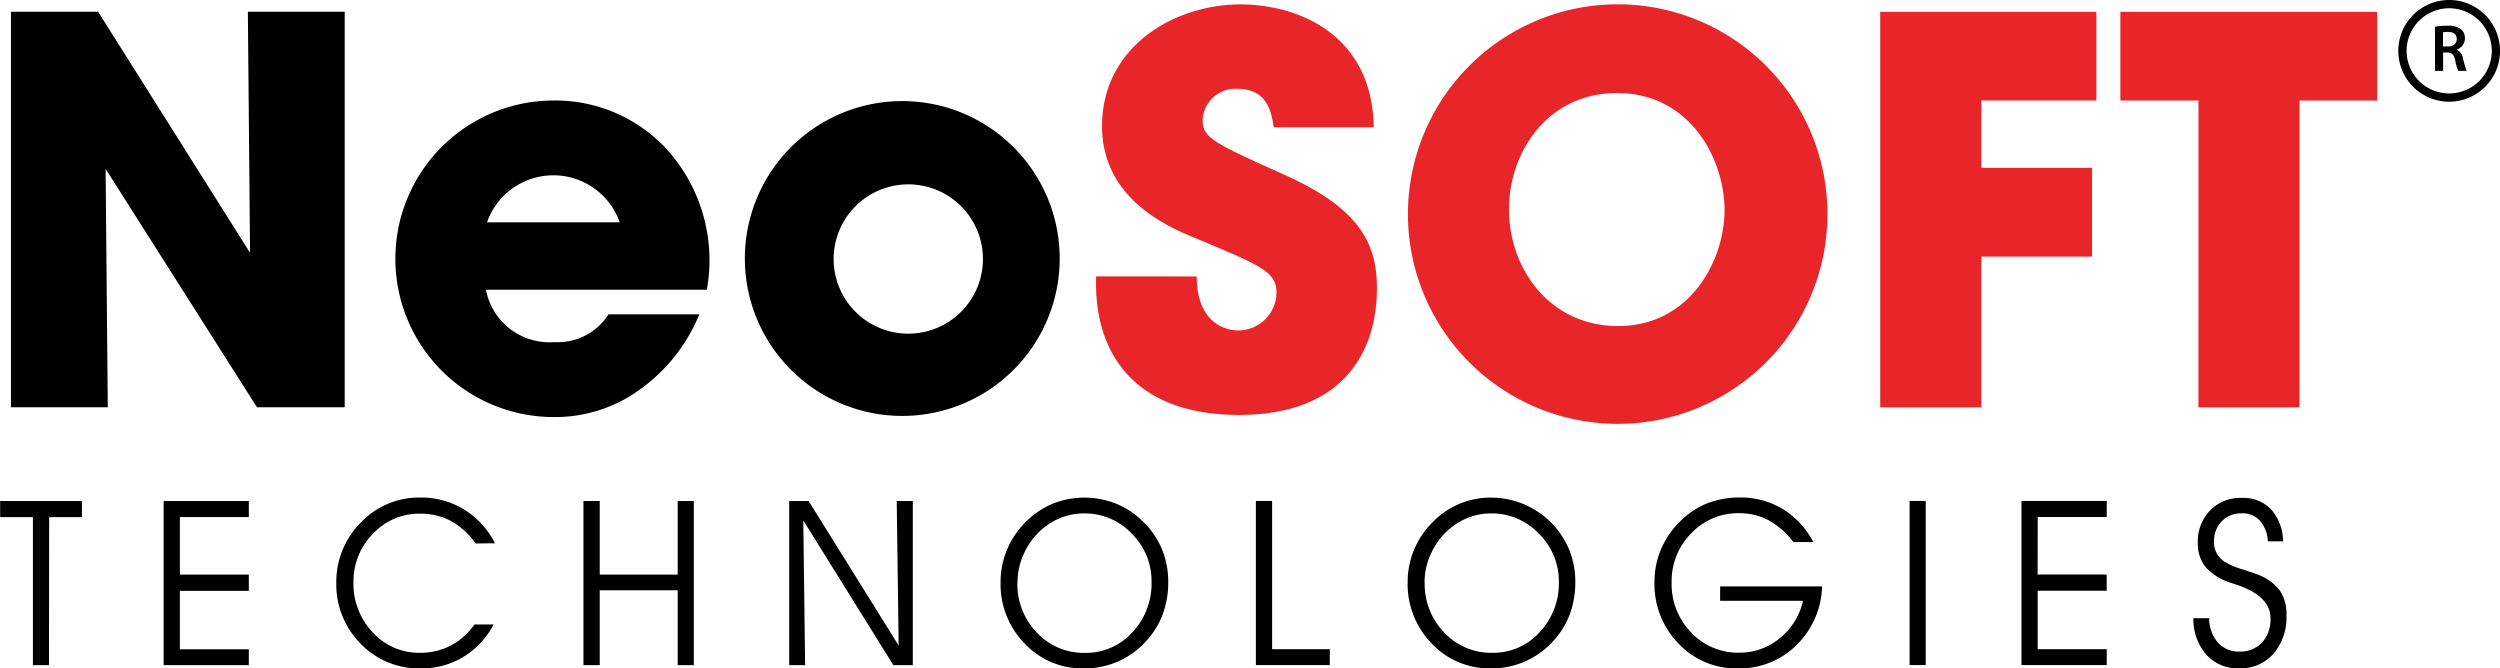 <svg id="Group_1153" data-name="Group 1153" xmlns="http://www.w3.org/2000/svg" width="137.297" height="36.712" viewBox="0 0 137.297 36.712">
  <path id="Path_5624" data-name="Path 5624" d="M642.768,595.6h-4.786v21.722H643.3l-.119-13.092,8.312,13.092h4.819V595.6h-5.319l.121,13.239ZM676.2,610.867a9.089,9.089,0,0,0-2.291-7.811,8.339,8.339,0,0,0-6.167-2.58,8.692,8.692,0,0,0,.09,17.384,7.9,7.9,0,0,0,4.639-1.474,9.549,9.549,0,0,0,3.319-4.168h-4.992a3.287,3.287,0,0,1-2.966,1.526,3.55,3.55,0,0,1-3.763-2.876Zm-12.072-3.7a3.861,3.861,0,0,1,7.287,0Zm14.16,2a8.645,8.645,0,1,0,0-.028Zm4.875,0a4.1,4.1,0,1,1,0,.028Z" transform="translate(-637.381 -594.956)" fill-rule="evenodd"/>
  <path id="Path_5625" data-name="Path 5625" d="M785.686,609.529c-.147,4.257,2.144,7.609,7.842,7.609,5.759,0,7.578-3.5,7.578-6.963,0-2.526-1.027-4.407-5.08-6.225-3.909-1.759-4.495-2.025-4.495-3.023a1.811,1.811,0,0,1,1.908-1.7c1.705,0,1.881,1.381,2,2.115h5.494c-.086-5.224-4.319-6.75-7.314-6.75-3.644,0-7.609,2.318-7.609,6.69,0,4.082,3.79,5.607,5.317,6.224,3.349,1.409,4.262,1.762,4.262,2.908a2.1,2.1,0,0,1-2.115,2.084c-.707,0-2.264-.441-2.264-2.965Zm17.123-3.406a11.52,11.52,0,1,0,0-.031Zm5.553-.32c0-3.053,2.087-6.343,5.934-6.343,3.994,0,5.9,3.611,5.9,6.428,0,2.789-1.909,6.369-5.844,6.369-3.731,0-5.993-3.112-5.993-6.428Zm20.385,10.918H834.3v-8.278h6.081v-4.873H834.3v-3.7h6.317V595H828.747Zm17.476,0h5.55V599.871h4.262V595h-14.1v4.874h4.289Z" transform="translate(-725.487 -594.351)" fill="#e82629" fill-rule="evenodd"/>
  <path id="Path_5626" data-name="Path 5626" d="M639.182,670.941H638.3V662.81h-1.8v-.884h4.492v.884h-1.8Zm7.189-4.973h3.786v.891h-3.786v3.209h3.786v.873h-4.678v-9.016h4.678v.884h-3.786Zm16.238-1.71a3.983,3.983,0,0,0-1.357-1.237,3.553,3.553,0,0,0-1.707-.4,3.447,3.447,0,0,0-2.576,1.113,3.7,3.7,0,0,0-1.065,2.654,3.86,3.86,0,0,0,1.061,2.755,3.428,3.428,0,0,0,2.58,1.119,3.645,3.645,0,0,0,1.69-.39,3.726,3.726,0,0,0,1.313-1.166H663.6a4.517,4.517,0,0,1-1.66,1.781,4.4,4.4,0,0,1-2.334.632,4.447,4.447,0,0,1-3.315-1.361,4.631,4.631,0,0,1-1.329-3.383,4.578,4.578,0,0,1,.359-1.8,4.722,4.722,0,0,1,1.052-1.534,4.4,4.4,0,0,1,1.444-.971,4.477,4.477,0,0,1,1.739-.336,4.549,4.549,0,0,1,2.421.656,4.662,4.662,0,0,1,1.7,1.858Zm6.819,6.683h-.894v-9.016h.894v4.043h4.282v-4.043h.886v9.016h-.886v-4.113h-4.282Zm16.418-1.076-.107-7.94h.883v9.016h-1.068l-4.946-7.951.1,7.951h-.872v-9.016H680.9Zm6.519-3.473a3.831,3.831,0,0,0,1.069,2.76,3.518,3.518,0,0,0,2.644,1.114,3.425,3.425,0,0,0,2.6-1.127,3.9,3.9,0,0,0,1.055-2.775,3.65,3.65,0,0,0-1.087-2.646,3.533,3.533,0,0,0-2.626-1.111,3.453,3.453,0,0,0-1.2.214,3.606,3.606,0,0,0-1.07.629,3.836,3.836,0,0,0-1.011,1.332,3.771,3.771,0,0,0-.366,1.611m-.93-.013a4.524,4.524,0,0,1,.363-1.8,4.668,4.668,0,0,1,1.048-1.534,4.591,4.591,0,0,1,1.459-.976,4.707,4.707,0,0,1,3.478.005,4.545,4.545,0,0,1,1.478.985,4.5,4.5,0,0,1,1.034,1.51,4.684,4.684,0,0,1,.347,1.805,5.02,5.02,0,0,1-.3,1.762,4.461,4.461,0,0,1-.889,1.455,4.51,4.51,0,0,1-3.436,1.527,4.338,4.338,0,0,1-3.261-1.367,4.664,4.664,0,0,1-1.322-3.377m18.08,4.562h-4.059v-9.016h.892v8.143h3.167Zm5.212-4.549a3.828,3.828,0,0,0,1.072,2.76,3.521,3.521,0,0,0,2.644,1.114,3.419,3.419,0,0,0,2.593-1.127,3.9,3.9,0,0,0,1.06-2.775A3.645,3.645,0,0,0,721,663.718a3.528,3.528,0,0,0-2.622-1.111,3.437,3.437,0,0,0-1.2.214,3.537,3.537,0,0,0-1.069.629,3.8,3.8,0,0,0-1.013,1.332,3.733,3.733,0,0,0-.369,1.611m-.928-.013a4.552,4.552,0,0,1,.362-1.8,4.736,4.736,0,0,1,1.049-1.534,4.583,4.583,0,0,1,1.458-.976,4.482,4.482,0,0,1,1.724-.33,4.647,4.647,0,0,1,4.266,2.83,4.708,4.708,0,0,1,.349,1.805,5.114,5.114,0,0,1-.3,1.762,4.473,4.473,0,0,1-.89,1.455,4.668,4.668,0,0,1-1.556,1.139,4.579,4.579,0,0,1-1.88.387,4.35,4.35,0,0,1-3.264-1.367,4.682,4.682,0,0,1-1.319-3.377m17.162.241h5.6a4.7,4.7,0,0,1-1.417,3.234,4.422,4.422,0,0,1-3.205,1.269,4.351,4.351,0,0,1-3.268-1.365,4.679,4.679,0,0,1-1.316-3.379,4.563,4.563,0,0,1,.36-1.8,4.756,4.756,0,0,1,1.054-1.534,4.43,4.43,0,0,1,1.477-.985,4.882,4.882,0,0,1,1.8-.322,4.449,4.449,0,0,1,2.359.636,4.656,4.656,0,0,1,1.673,1.813h-1.091a4.407,4.407,0,0,0-1.366-1.2,3.394,3.394,0,0,0-1.624-.386,3.511,3.511,0,0,0-2.629,1.111,3.715,3.715,0,0,0-1.071,2.675,3.812,3.812,0,0,0,1.071,2.764,3.527,3.527,0,0,0,2.644,1.11,3.458,3.458,0,0,0,2.22-.791,3.641,3.641,0,0,0,1.278-2.058h-4.551Zm11.29,4.321h-.886v-9.016h.886Zm6.146-4.973h3.792v.891H748.4v3.209h3.792v.873h-4.682v-9.016h4.682v.884H748.4Zm8.569,2.4h.853a2.017,2.017,0,0,0,.474,1.332,1.52,1.52,0,0,0,1.179.5,1.635,1.635,0,0,0,1.251-.5,1.88,1.88,0,0,0,.462-1.334c0-.817-.636-1.435-1.9-1.851l-.224-.073a3.174,3.174,0,0,1-1.427-.865,2.072,2.072,0,0,1-.439-1.365,2.429,2.429,0,0,1,.676-1.766,2.31,2.31,0,0,1,1.733-.686,2.12,2.12,0,0,1,1.612.626,2.69,2.69,0,0,1,.661,1.759h-.836a1.868,1.868,0,0,0-.44-1.137,1.284,1.284,0,0,0-1-.4,1.458,1.458,0,0,0-1.091.436,1.532,1.532,0,0,0-.426,1.111,1.259,1.259,0,0,0,.534,1.08,4.175,4.175,0,0,0,1.091.468c.307.1.544.179.7.242a2.744,2.744,0,0,1,1.266.869,2.309,2.309,0,0,1,.388,1.393,3.081,3.081,0,0,1-.714,2.115,2.429,2.429,0,0,1-1.9.8,2.305,2.305,0,0,1-1.79-.759,2.929,2.929,0,0,1-.706-2" transform="translate(-636.492 -634.411)" fill-rule="evenodd"/>
  <path id="Path_5627" data-name="Path 5627" d="M965.736,594a2.793,2.793,0,1,0,2.792,2.792A2.791,2.791,0,0,0,965.736,594m0,5.132a2.339,2.339,0,1,1,2.34-2.34,2.34,2.34,0,0,1-2.34,2.34" transform="translate(-831.23 -594)" fill-rule="evenodd"/>
  <path id="Path_5628" data-name="Path 5628" d="M967.929,597.558a3.773,3.773,0,0,1,.677-.055,1.17,1.17,0,0,1,.756.194.632.632,0,0,1,.213.5.644.644,0,0,1-.448.614v.012a.609.609,0,0,1,.34.473,6.95,6.95,0,0,0,.2.686h-.46a2.874,2.874,0,0,1-.165-.58c-.074-.32-.186-.424-.441-.43h-.224v1.01h-.443Zm.443,1.085h.264c.3,0,.49-.163.49-.407,0-.266-.185-.394-.478-.394a1.481,1.481,0,0,0-.276.021Z" transform="translate(-834.204 -596.09)"/>
</svg>
